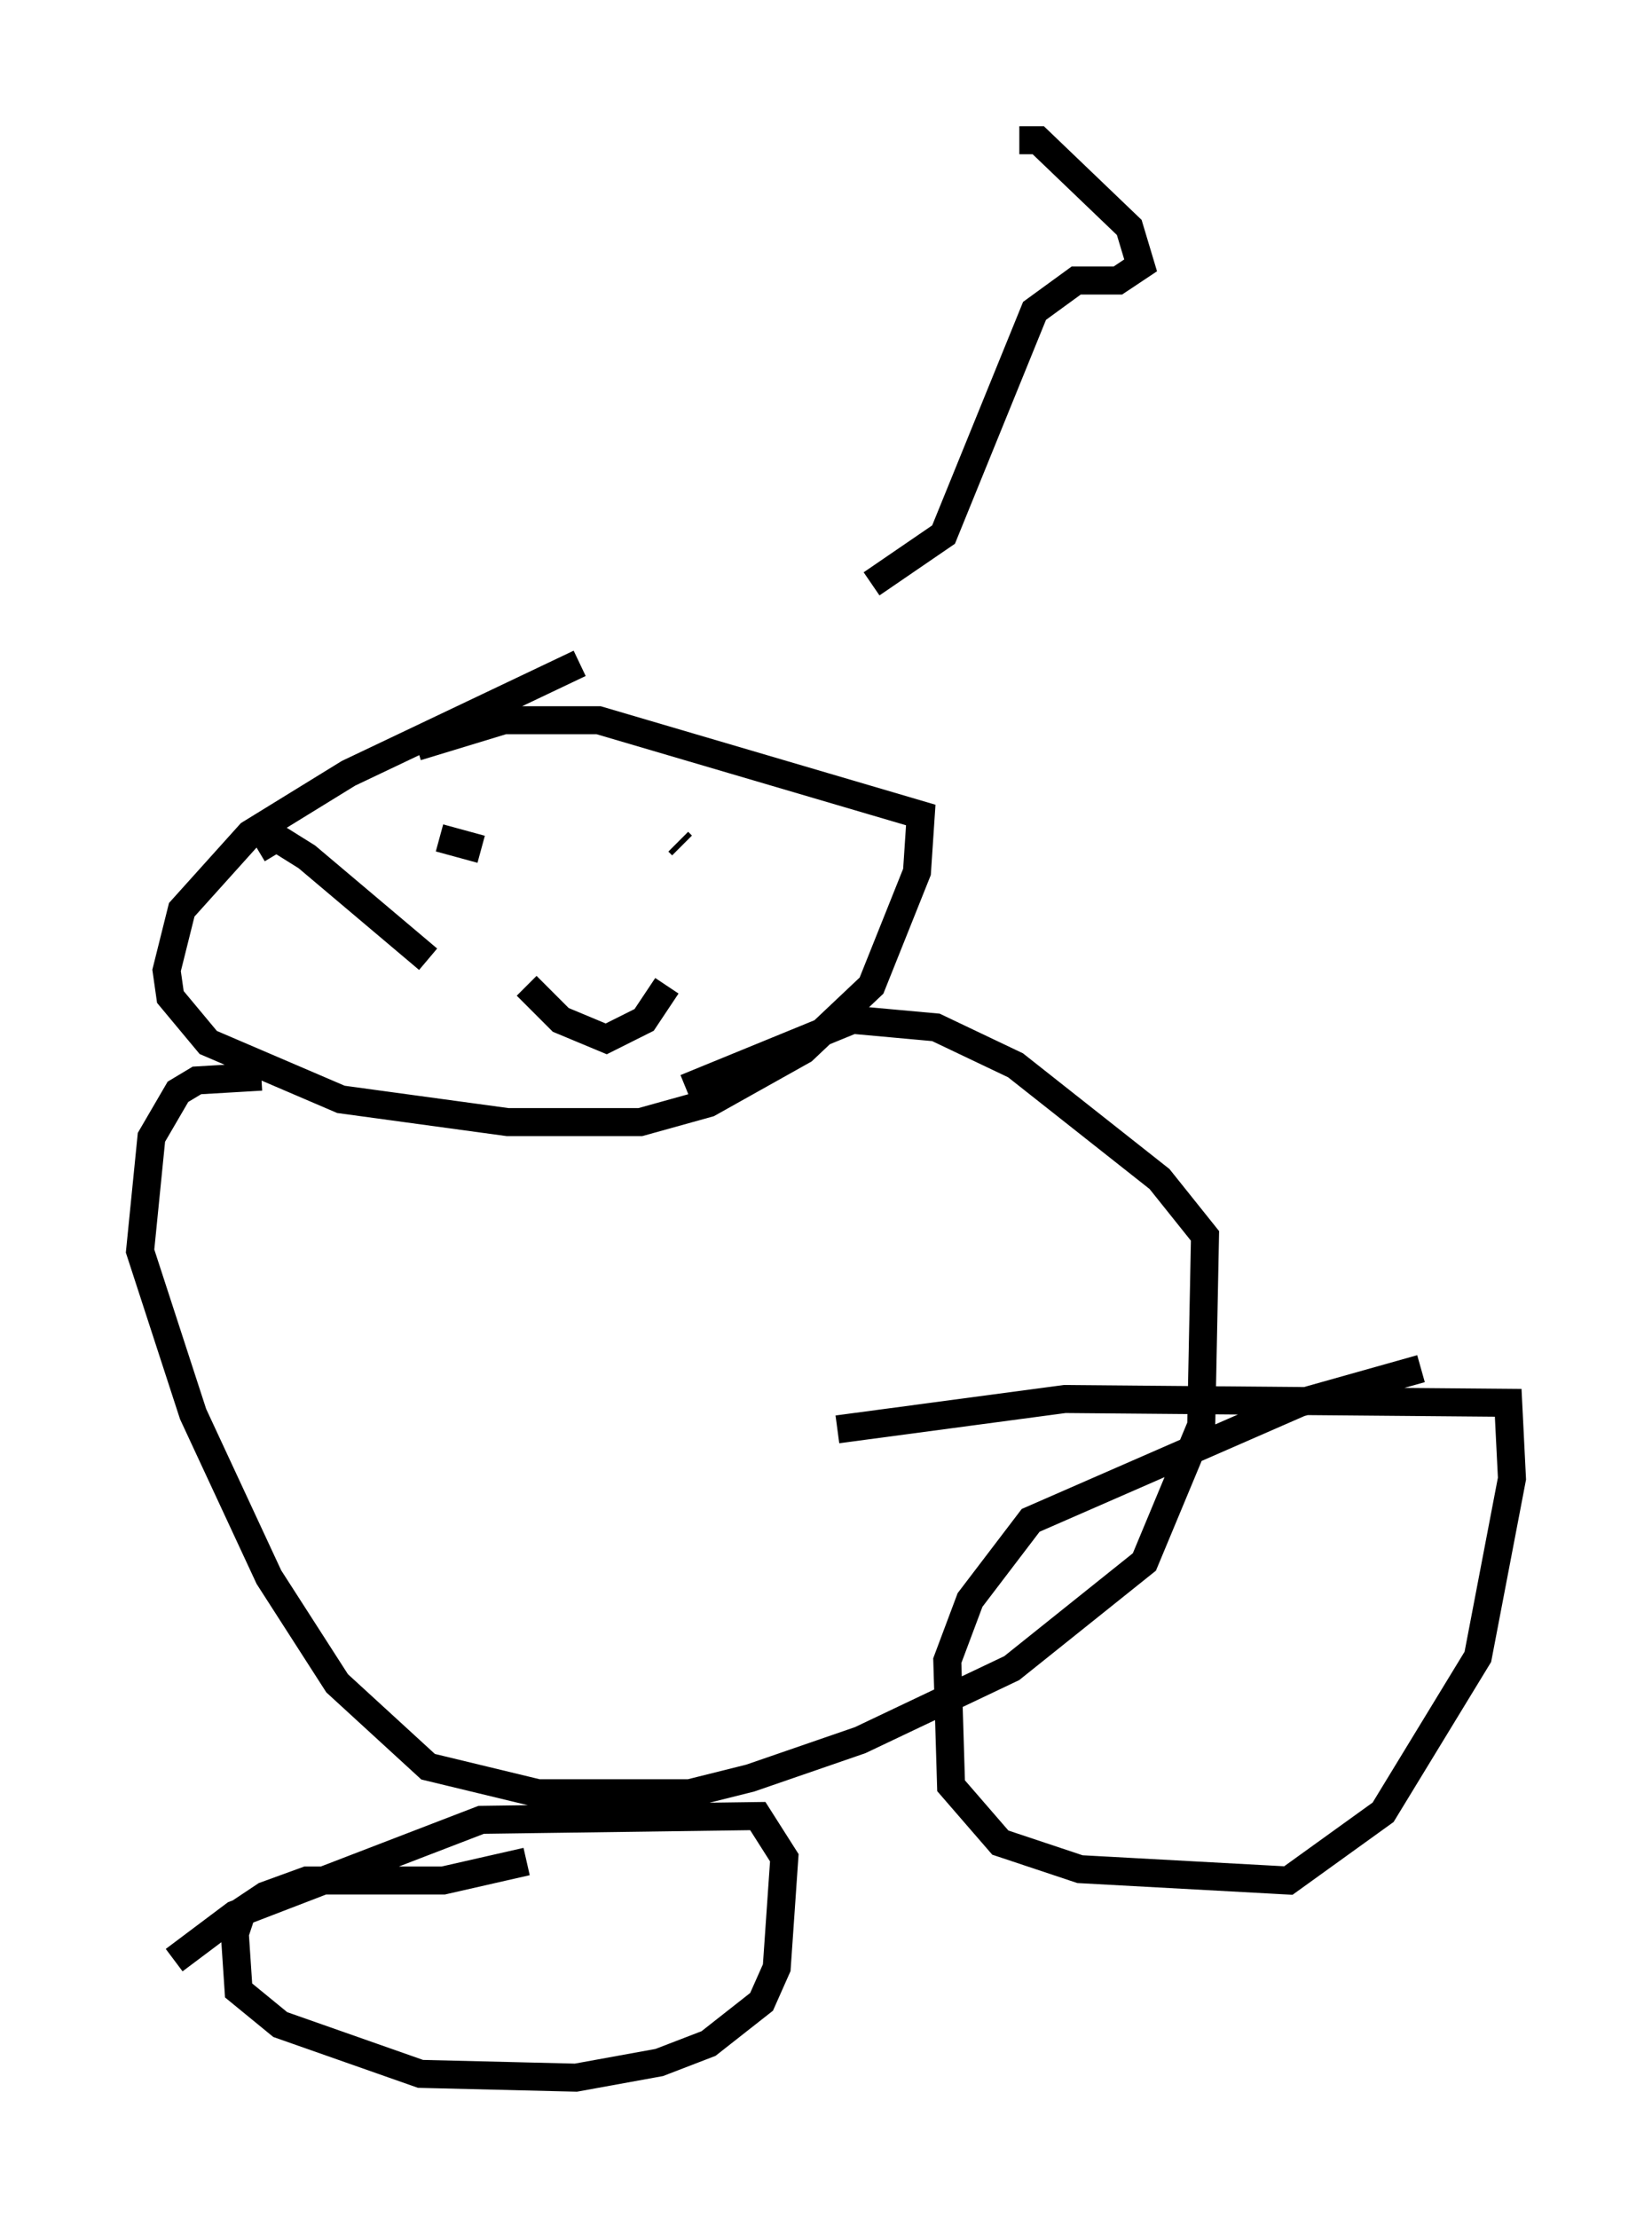<?xml version="1.0" encoding="utf-8" ?>
<svg baseProfile="full" height="79.147" version="1.1" width="58.985" xmlns="http://www.w3.org/2000/svg" xmlns:ev="http://www.w3.org/2001/xml-events" xmlns:xlink="http://www.w3.org/1999/xlink"><defs /><rect fill="white" height="79.147" width="58.985" x="0" y="0" /><path d="M24.621, 22.997 m-3.924, 0.677 l-8.254, 3.924 -3.518, 2.165 l-2.436, 2.706 -0.541, 2.165 l0.135, 0.947 1.353, 1.624 l4.736, 2.03 5.954, 0.812 l4.736, 0.0 2.436, -0.677 l3.383, -1.894 2.436, -2.3 l1.624, -4.059 0.135, -2.03 l-11.502, -3.383 -3.383, 0.0 l-3.112, 0.947 m-5.548, 11.773 l-2.3, 0.135 -0.677, 0.406 l-0.947, 1.624 -0.406, 4.059 l1.894, 5.819 2.706, 5.819 l2.436, 3.789 3.248, 2.977 l3.924, 0.947 5.413, 0.0 l2.165, -0.541 3.924, -1.353 l5.413, -2.571 4.736, -3.789 l2.03, -4.871 0.135, -6.766 l-1.624, -2.03 -5.142, -4.059 l-2.842, -1.353 -2.977, -0.271 l-5.954, 2.436 m-5.683, 27.605 l-2.977, 0.677 -4.871, 0.0 l-1.488, 0.541 -0.812, 0.541 l-0.271, 0.812 0.135, 2.03 l1.488, 1.218 5.007, 1.759 l5.548, 0.135 2.977, -0.541 l1.759, -0.677 1.894, -1.488 l0.541, -1.218 0.271, -3.924 l-0.947, -1.488 -9.878, 0.135 l-8.796, 3.383 -2.165, 1.624 m44.519, -21.109 l-4.33, 1.218 -9.607, 4.195 l-2.165, 2.842 -0.812, 2.165 l0.135, 4.465 1.759, 2.03 l2.842, 0.947 7.442, 0.406 l3.383, -2.436 3.383, -5.548 l1.218, -6.36 -0.135, -2.706 l-15.832, -0.135 -8.119, 1.083 m-20.703, -20.703 l0.677, -0.406 1.083, 0.677 l4.33, 3.654 m1.894, -3.924 l-1.488, -0.406 m8.525, 0.135 l0.135, 0.135 m-5.548, 5.007 l1.218, 1.218 1.624, 0.677 l1.353, -0.677 0.812, -1.218 m12.584, -30.176 l0.677, 0.0 3.248, 3.112 l0.406, 1.353 -0.812, 0.541 l-1.488, 0.0 -1.488, 1.083 l-3.248, 7.984 -2.571, 1.759 " fill="none" stroke="black" stroke-width="1" /></svg>